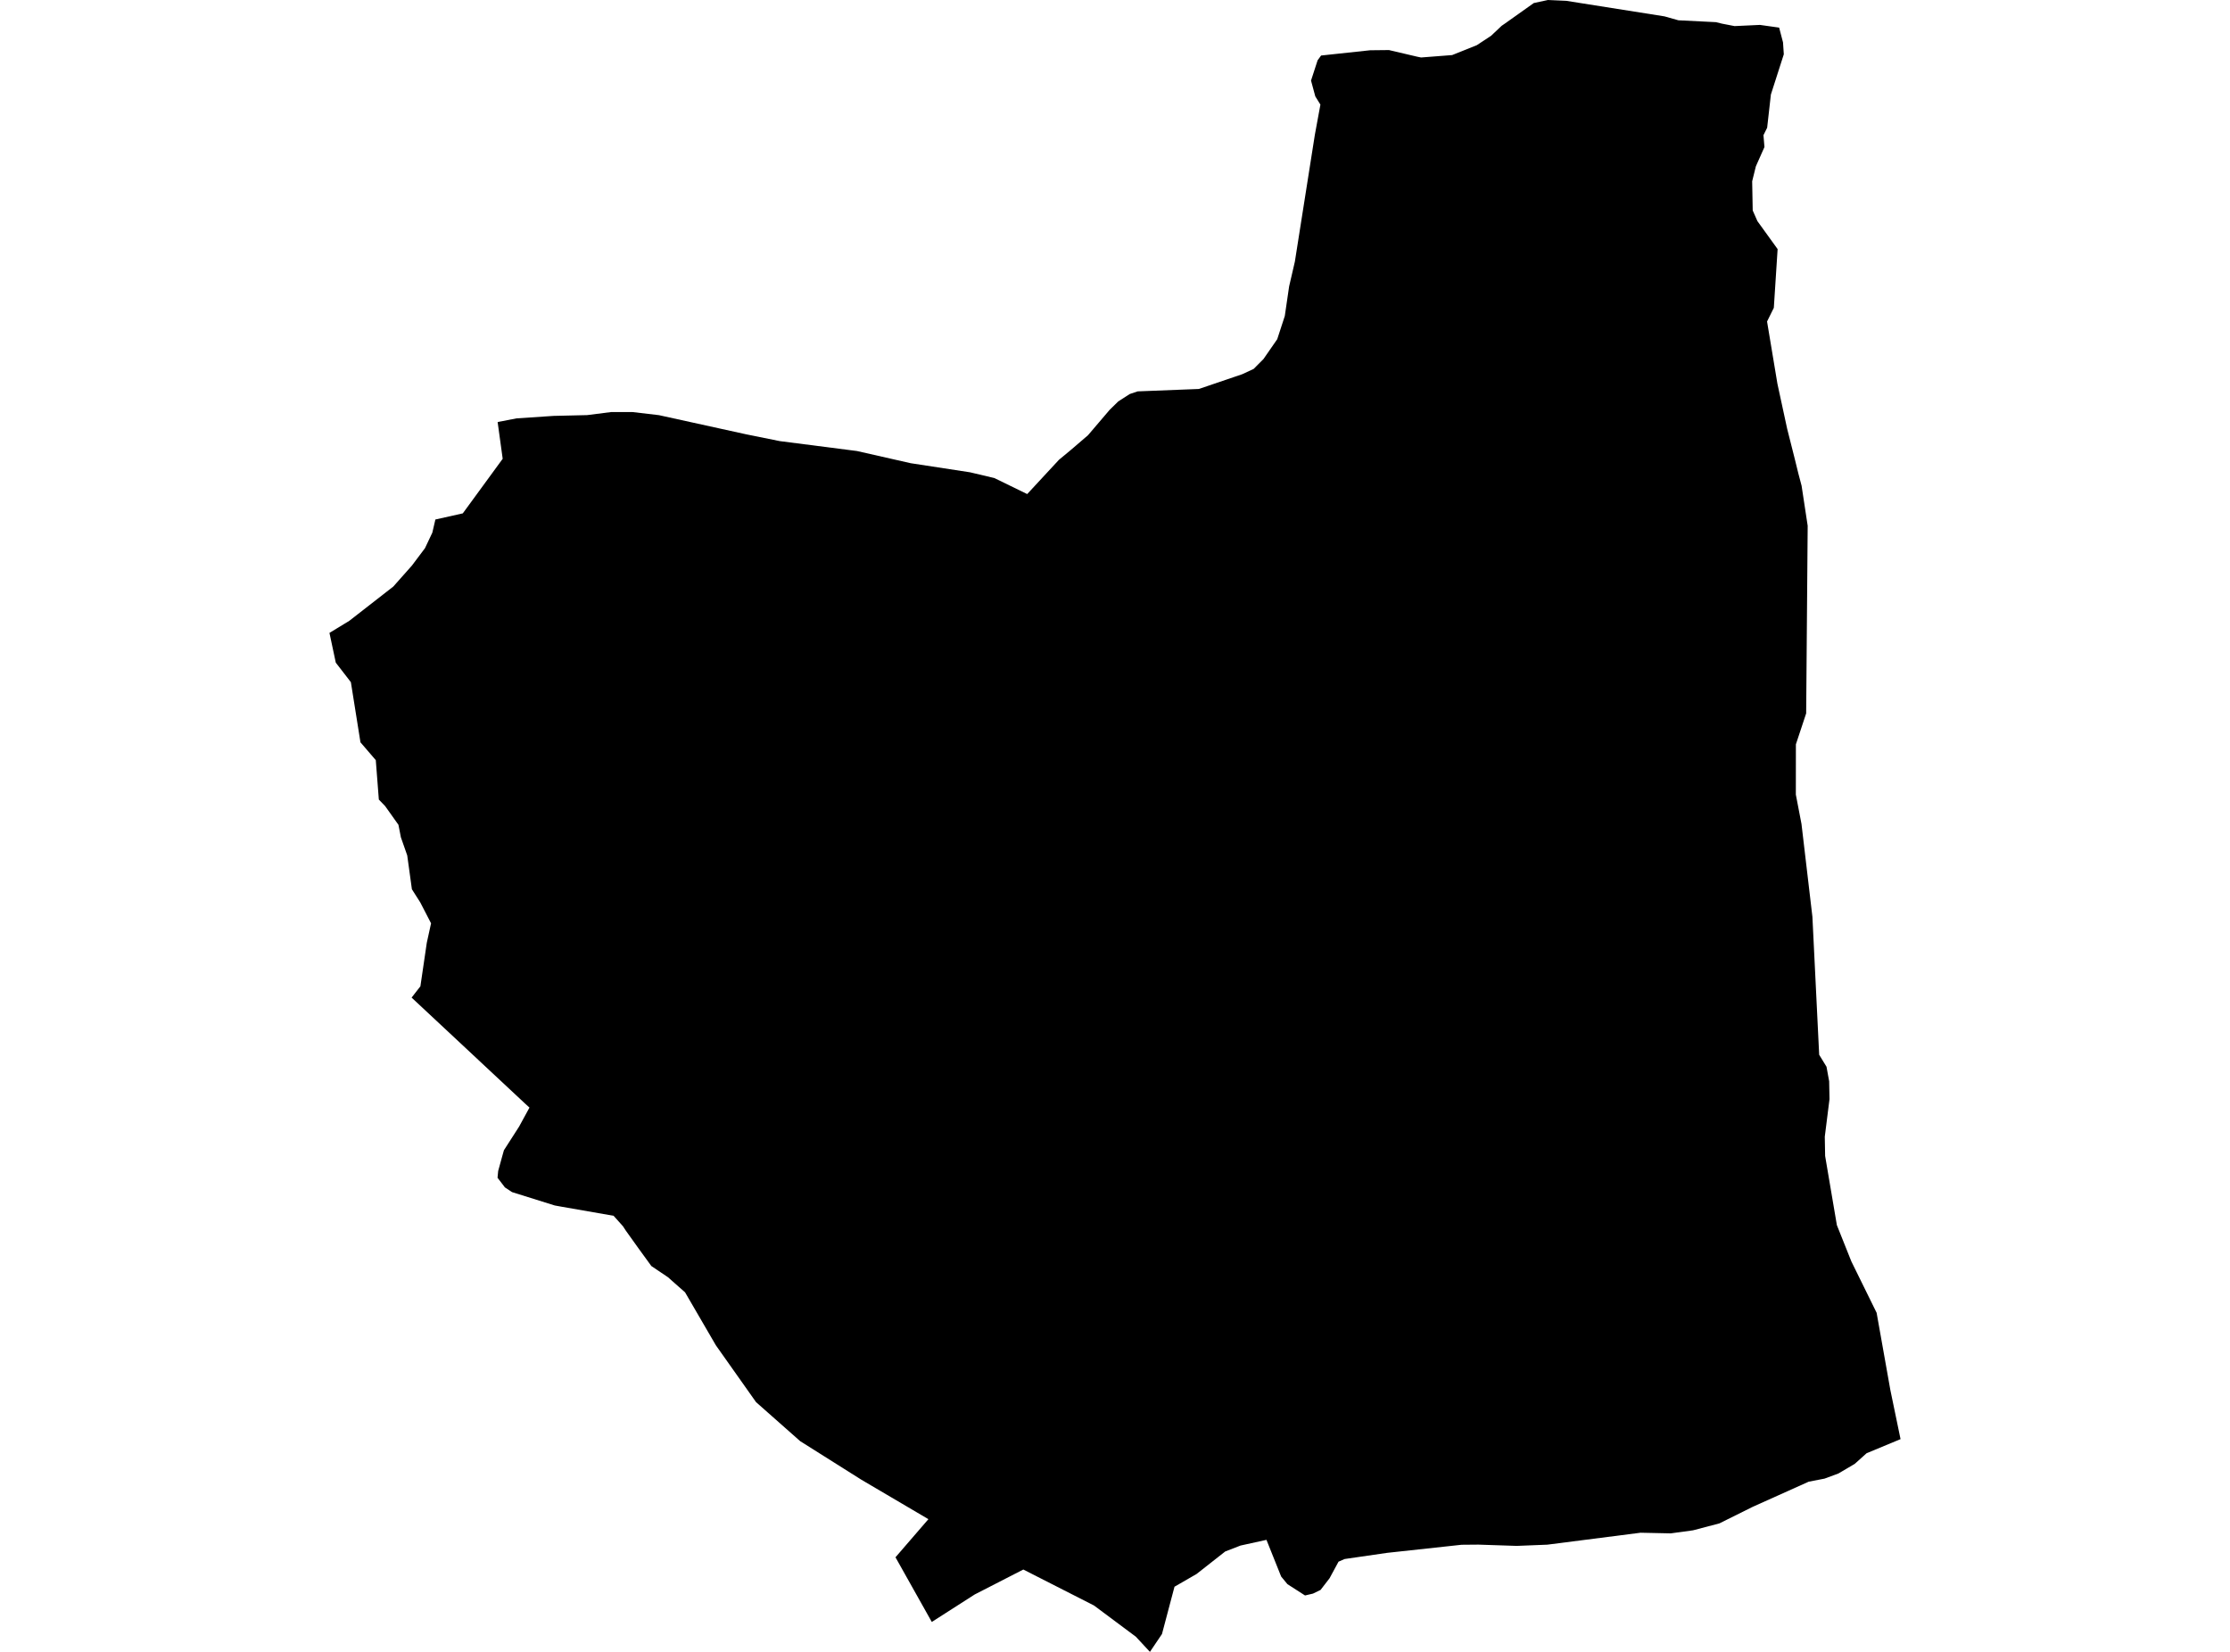 <?xml version='1.0'?>
<svg  baseProfile = 'tiny' width = '540' height = '400' stroke-linecap = 'round' stroke-linejoin = 'round' version='1.1' xmlns='http://www.w3.org/2000/svg'>
<path id='1610801001' title='1610801001'  d='M 430.823 6.686 431.763 10.267 431.953 13.146 428.825 22.89 427.92 30.932 427.028 32.729 427.266 35.608 425.184 40.283 424.292 43.9 424.423 50.967 425.565 53.548 430.454 60.318 429.538 74.535 427.897 77.854 430.407 92.927 432.762 103.813 434.583 111.023 435.475 114.651 436.26 117.625 437.735 127.321 437.367 172.744 434.88 180.239 434.868 192.41 436.236 199.524 438.878 221.986 440.519 255.416 442.292 258.307 442.934 261.829 443.018 266.159 441.876 275.248 441.959 279.912 444.802 296.663 448.312 305.455 454.427 317.887 457.758 336.613 460.221 348.486 452 351.901 449.121 354.482 445.159 356.814 441.804 358.051 437.985 358.789 424.423 364.88 416.357 368.889 409.968 370.567 404.579 371.305 397.262 371.15 374.693 374.041 367.27 374.338 357.978 374.029 353.921 374.065 335.862 376.028 325.618 377.515 324.131 378.157 321.954 382.178 319.777 384.998 317.945 385.89 316.017 386.342 311.758 383.606 310.236 381.762 306.678 372.875 300.397 374.255 296.685 375.694 289.749 381.143 284.407 384.225 281.374 395.681 278.459 400 275.044 396.324 264.908 388.769 247.8 380.061 236.022 386.104 225.636 392.755 216.844 377.098 224.815 367.866 208.6 358.325 193.764 348.974 183.081 339.528 173.349 325.763 165.89 312.938 163.367 310.713 162.761 310.178 161.738 309.262 161.726 309.262 159.905 308.036 157.728 306.573 154.659 302.35 151.494 297.924 150.852 296.937 150.757 296.829 148.58 294.402 135.969 292.202 134.327 291.904 123.988 288.668 122.263 287.526 121.621 286.681 120.479 285.194 120.634 283.552 121.621 279.971 122.025 278.532 125.69 272.821 128.212 268.205 127.07 267.158 121.633 262.078 99.671 241.568 101.801 238.832 103.347 228.303 104.382 223.58 101.765 218.512 99.742 215.335 98.612 207.138 97.078 202.76 96.483 199.726 93.27 195.206 91.736 193.611 90.998 184.07 87.286 179.751 84.966 165.189 82.42 161.894 81.314 160.466 79.779 153.257 84.586 150.33 95.233 142.038 99.731 136.97 102.907 132.746 104.692 128.975 105.429 125.799 112.068 124.311 121.728 111.094 120.503 102.195 125.107 101.303 134.065 100.708 142.179 100.518 147.973 99.78 153.172 99.78 159.56 100.529 180.689 105.169 188.803 106.811 207.517 109.214 220.532 112.165 234.892 114.366 240.781 115.758 248.74 119.636 256.426 111.344 259.352 108.917 263.457 105.395 268.715 99.233 270.797 97.198 273.569 95.414 275.496 94.771 290.308 94.188 300.801 90.619 303.573 89.334 305.953 86.943 309.284 82.137 311.116 76.521 312.163 69.359 313.555 63.351 318.397 32.633 319.741 25.329 318.504 23.342 317.469 19.511 319.063 14.598 319.908 13.444 331.793 12.171 336.338 12.123 343.178 13.729 344.118 13.919 351.637 13.337 357.586 10.957 361.059 8.673 363.629 6.246 364.426 5.699 371.41 0.738 374.836 0 379.286 0.202 403.056 3.962 406.423 4.913 415.524 5.366 416.963 5.722 420.033 6.317 426.172 6.032 430.823 6.686 Z' />
</svg>